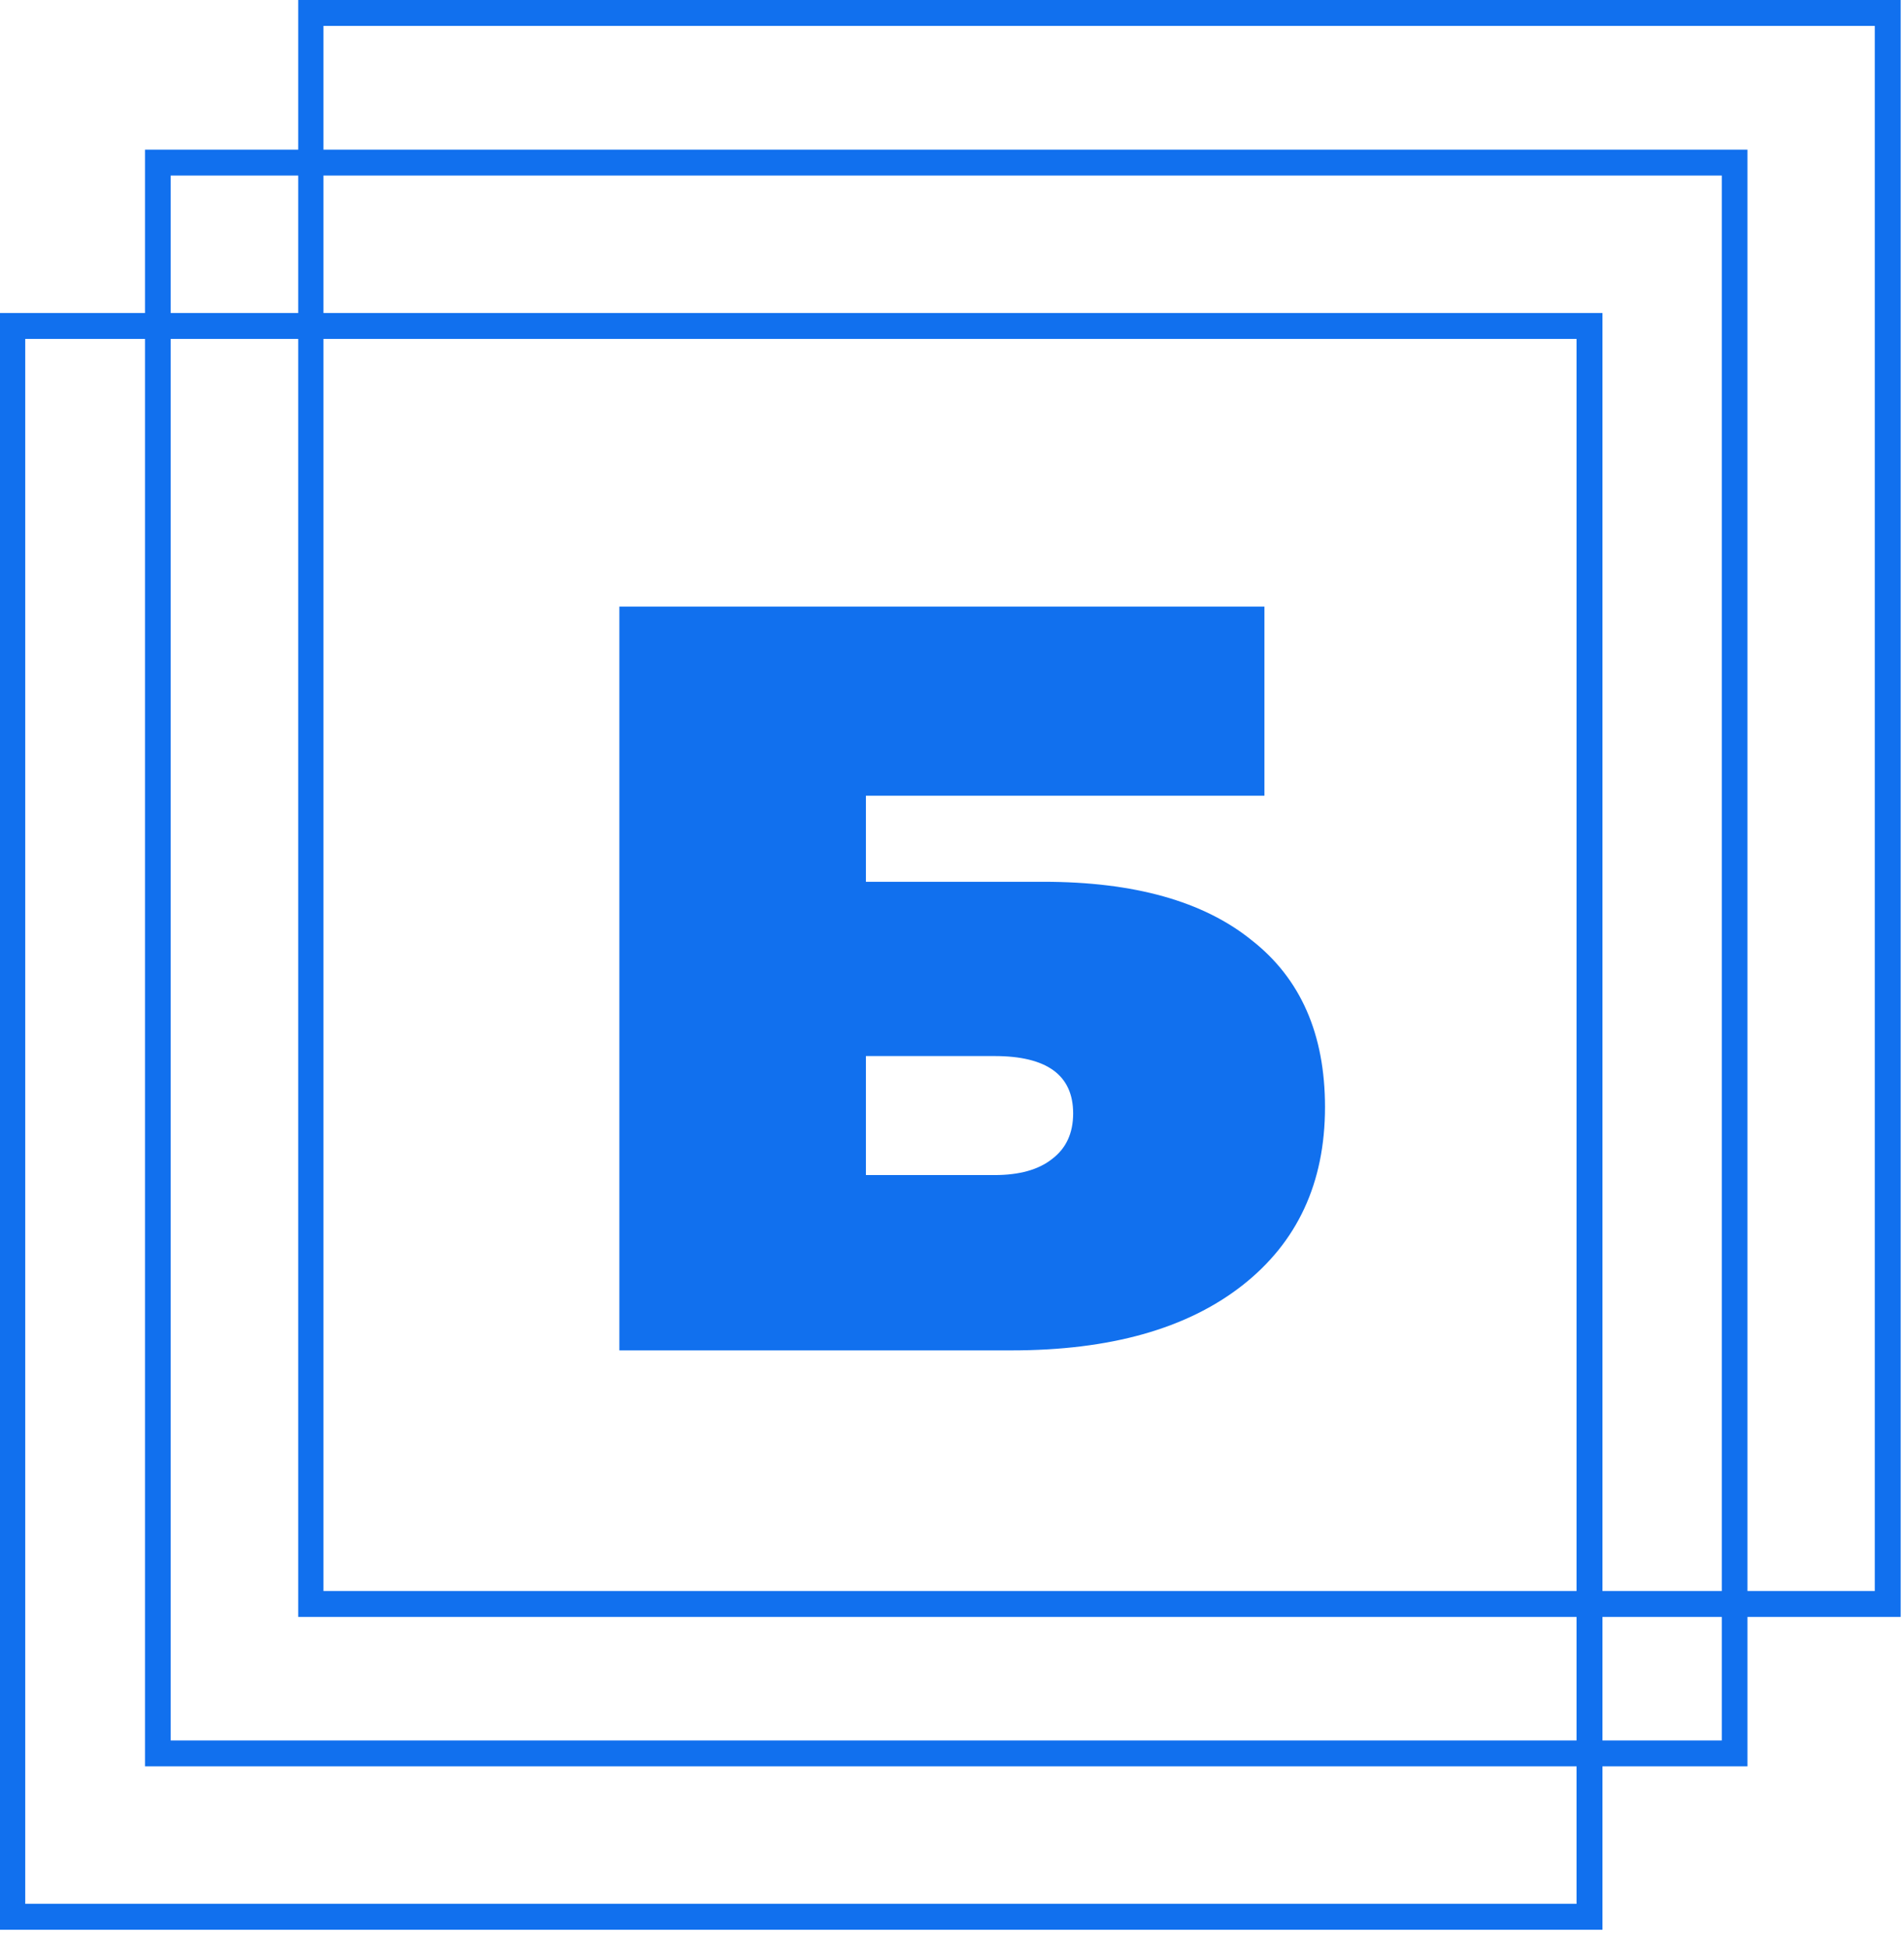 <svg width="86" height="88" viewBox="0 0 86 88" fill="none" xmlns="http://www.w3.org/2000/svg">
<path d="M72.38 87.17H0V14.14H72.38V87.17ZM1.14 86H71.21V15.31H1.14V86.01V86Z" fill="#1170ee"/>
<path d="M78.93 79.79H6.55V6.76H78.93V79.79ZM7.71 78.62H77.77V7.93H7.71V78.63V78.62Z" fill="#1170ee"/>
<path d="M85.85 73.04H13.47V0H85.85V73.03V73.04ZM14.61 71.87H84.68V1.17H14.61V71.87Z" fill="#1170ee"/>
<path d="M27.976 61V27.4H57.112V35.944H39.112V39.832H47.128C51.224 39.832 54.36 40.712 56.536 42.472C58.744 44.2 59.848 46.712 59.848 50.008C59.848 53.432 58.6 56.12 56.104 58.072C53.608 60.024 50.136 61 45.688 61H27.976ZM39.112 53.08H44.92C46.04 53.08 46.904 52.84 47.512 52.36C48.152 51.88 48.472 51.192 48.472 50.296C48.472 48.568 47.288 47.704 44.92 47.704H39.112V53.08Z" fill="#1170ee"/>
</svg>
